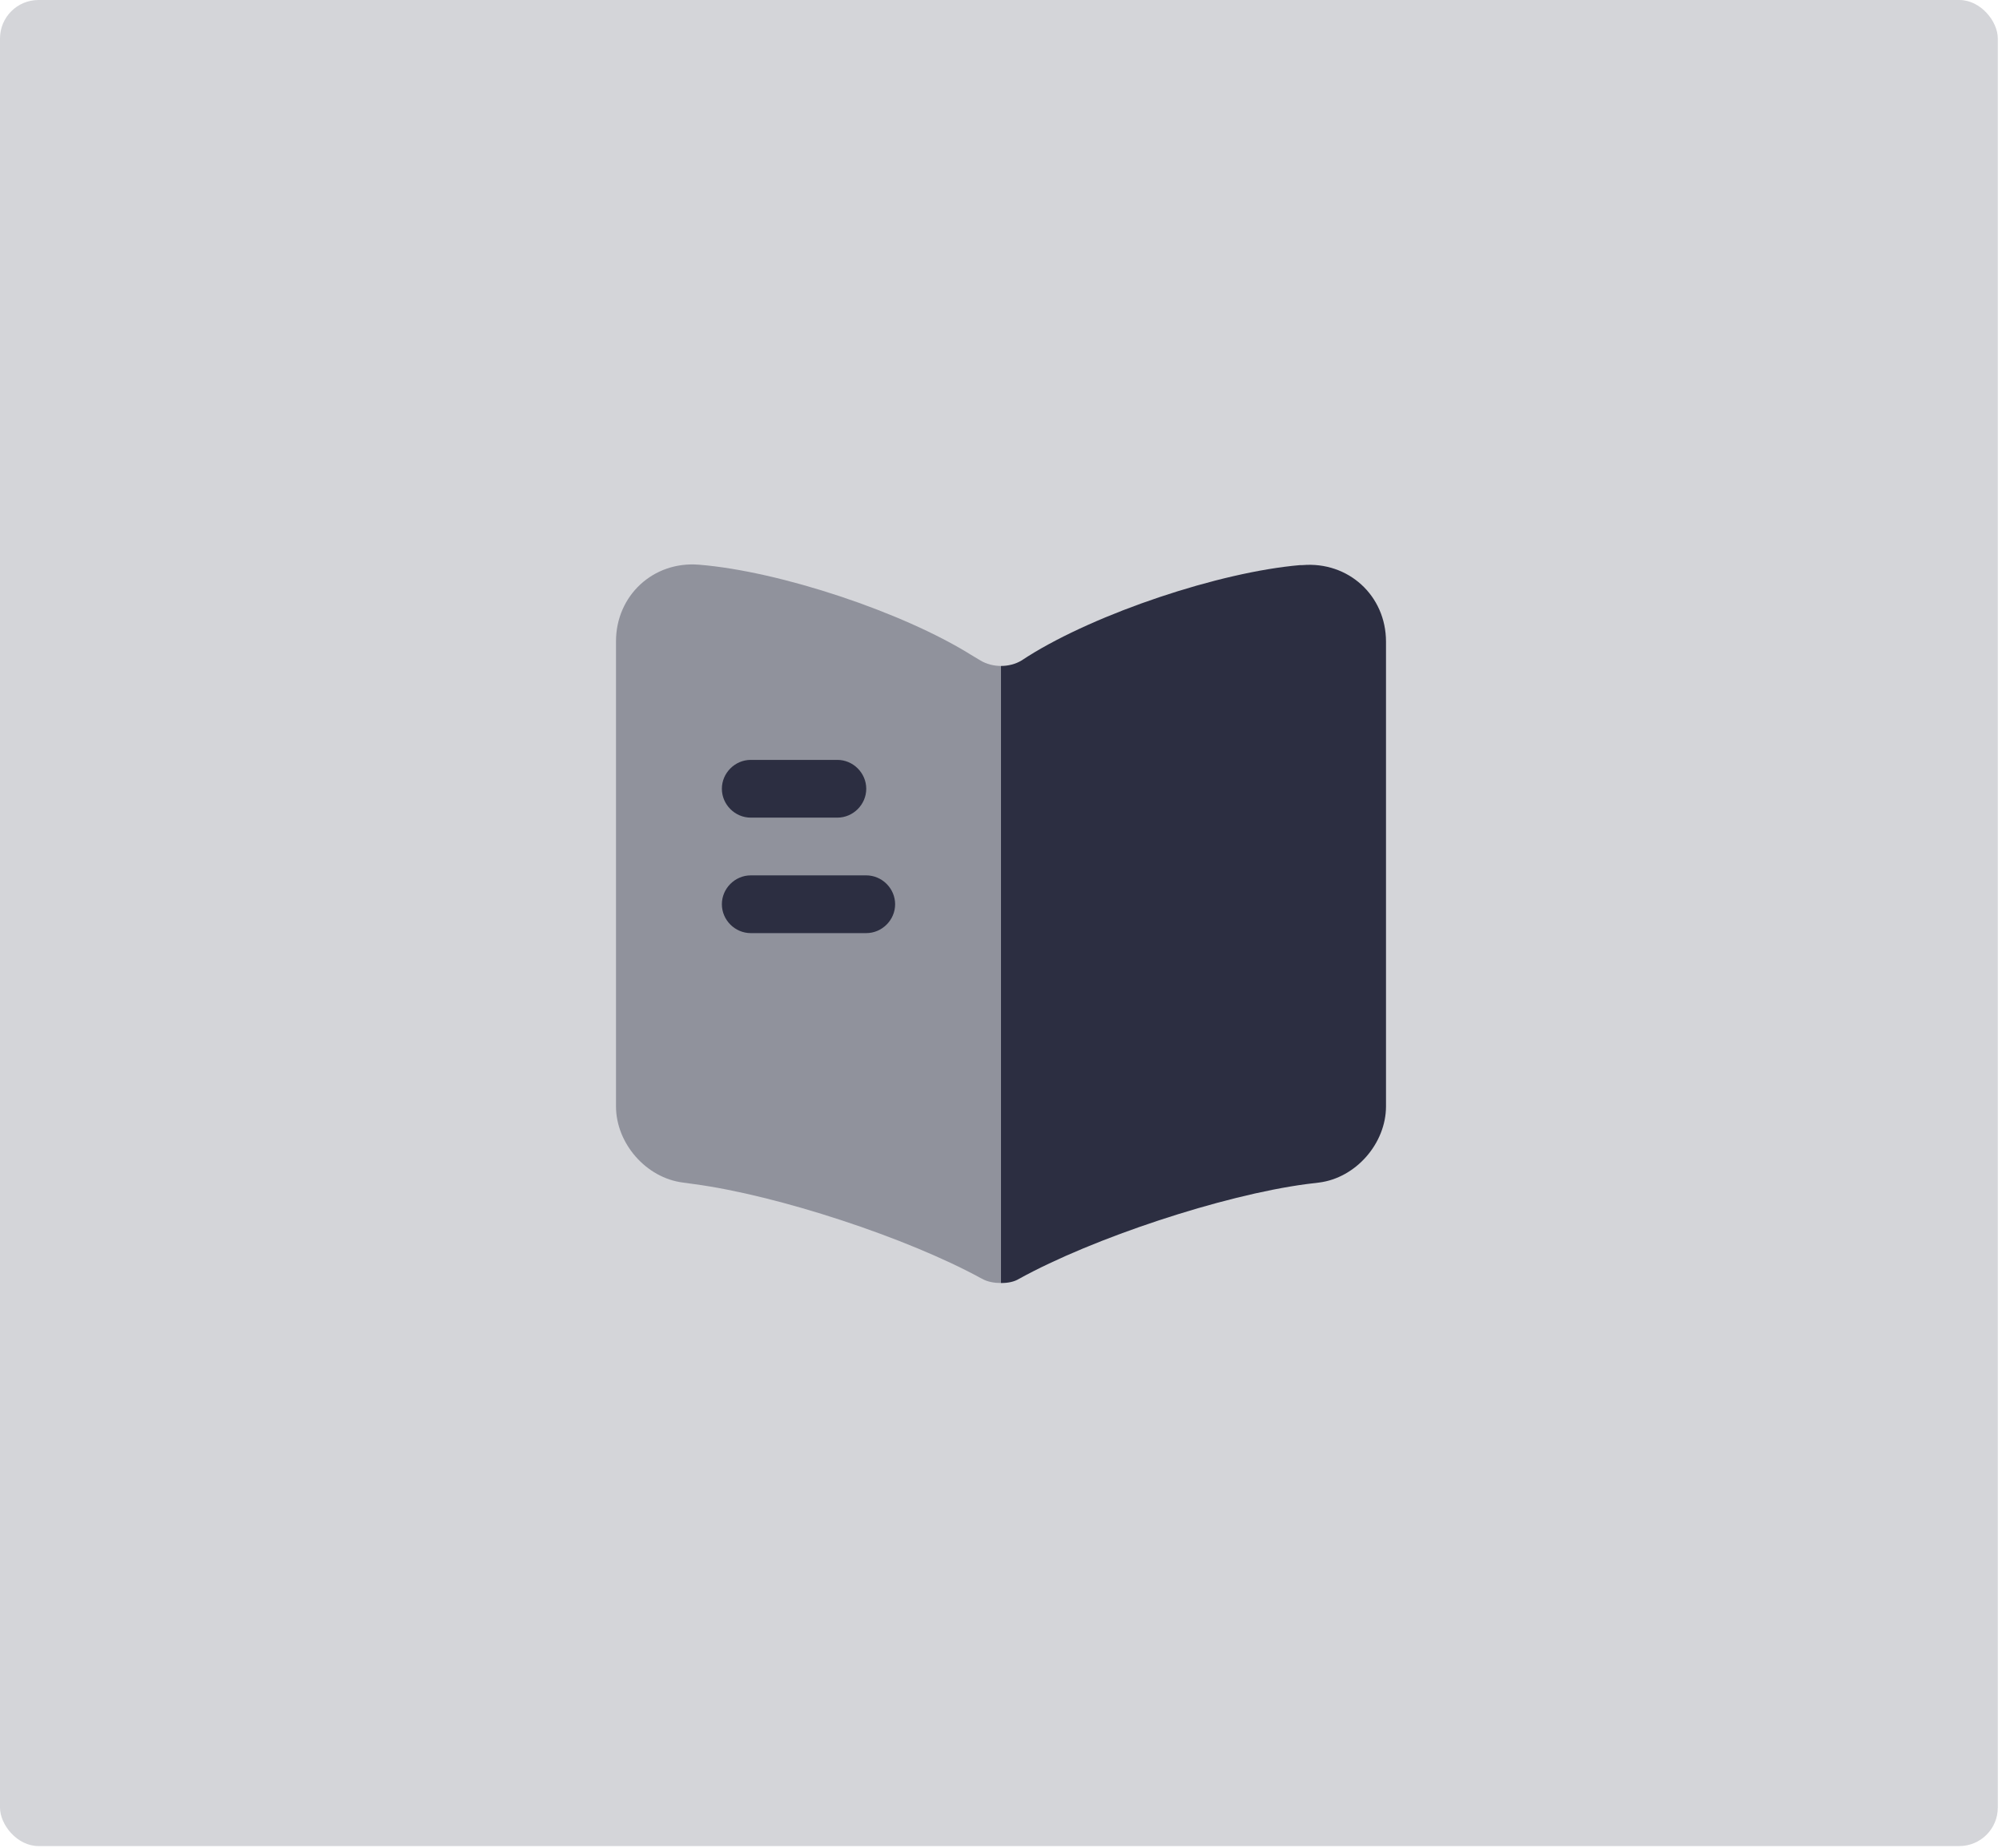 <svg width="52" height="48" viewBox="0 0 52 48" fill="none" xmlns="http://www.w3.org/2000/svg">
<g id="subject-name">
<rect id="Rectangle 3885" width="51.891" height="47.956" rx="1" fill="#2C2E41" fill-opacity="0.2"/>
<g id="vuesax/bulk/book">
<g id="vuesax/bulk/book_2">
<g id="book">
<path id="Vector" opacity="0.4" d="M26 17.3V33.33C25.83 33.33 25.65 33.3 25.51 33.22L25.47 33.2C23.55 32.15 20.2 31.05 18.03 30.76L17.74 30.72C16.78 30.6 16 29.7 16 28.74V16.66C16 15.47 16.97 14.57 18.16 14.67C20.26 14.84 23.44 15.9 25.22 17.01L25.47 17.16C25.62 17.25 25.81 17.3 26 17.3Z" fill="#2C2E41"/>
<path id="Vector_2" d="M36 16.67V28.74C36 29.7 35.22 30.6 34.26 30.72L33.93 30.76C31.75 31.05 28.39 32.16 26.47 33.22C26.34 33.3 26.18 33.33 26 33.33V17.3C26.19 17.3 26.38 17.25 26.53 17.16L26.7 17.05C28.48 15.93 31.67 14.86 33.77 14.68H33.83C35.02 14.58 36 15.47 36 16.67Z" fill="#2C2E41"/>
<path id="Vector_3" d="M21.75 21.24H19.5C19.09 21.24 18.75 20.9 18.75 20.49C18.75 20.08 19.09 19.74 19.5 19.74H21.75C22.16 19.74 22.5 20.08 22.5 20.49C22.5 20.9 22.16 21.24 21.75 21.24Z" fill="#2C2E41"/>
<path id="Vector_4" d="M22.5 24.24H19.5C19.09 24.24 18.75 23.9 18.75 23.49C18.75 23.08 19.09 22.74 19.5 22.74H22.5C22.91 22.74 23.25 23.08 23.25 23.49C23.25 23.9 22.91 24.24 22.5 24.24Z" fill="#2C2E41"/>
</g>
</g>
</g>
</g>
</svg>
